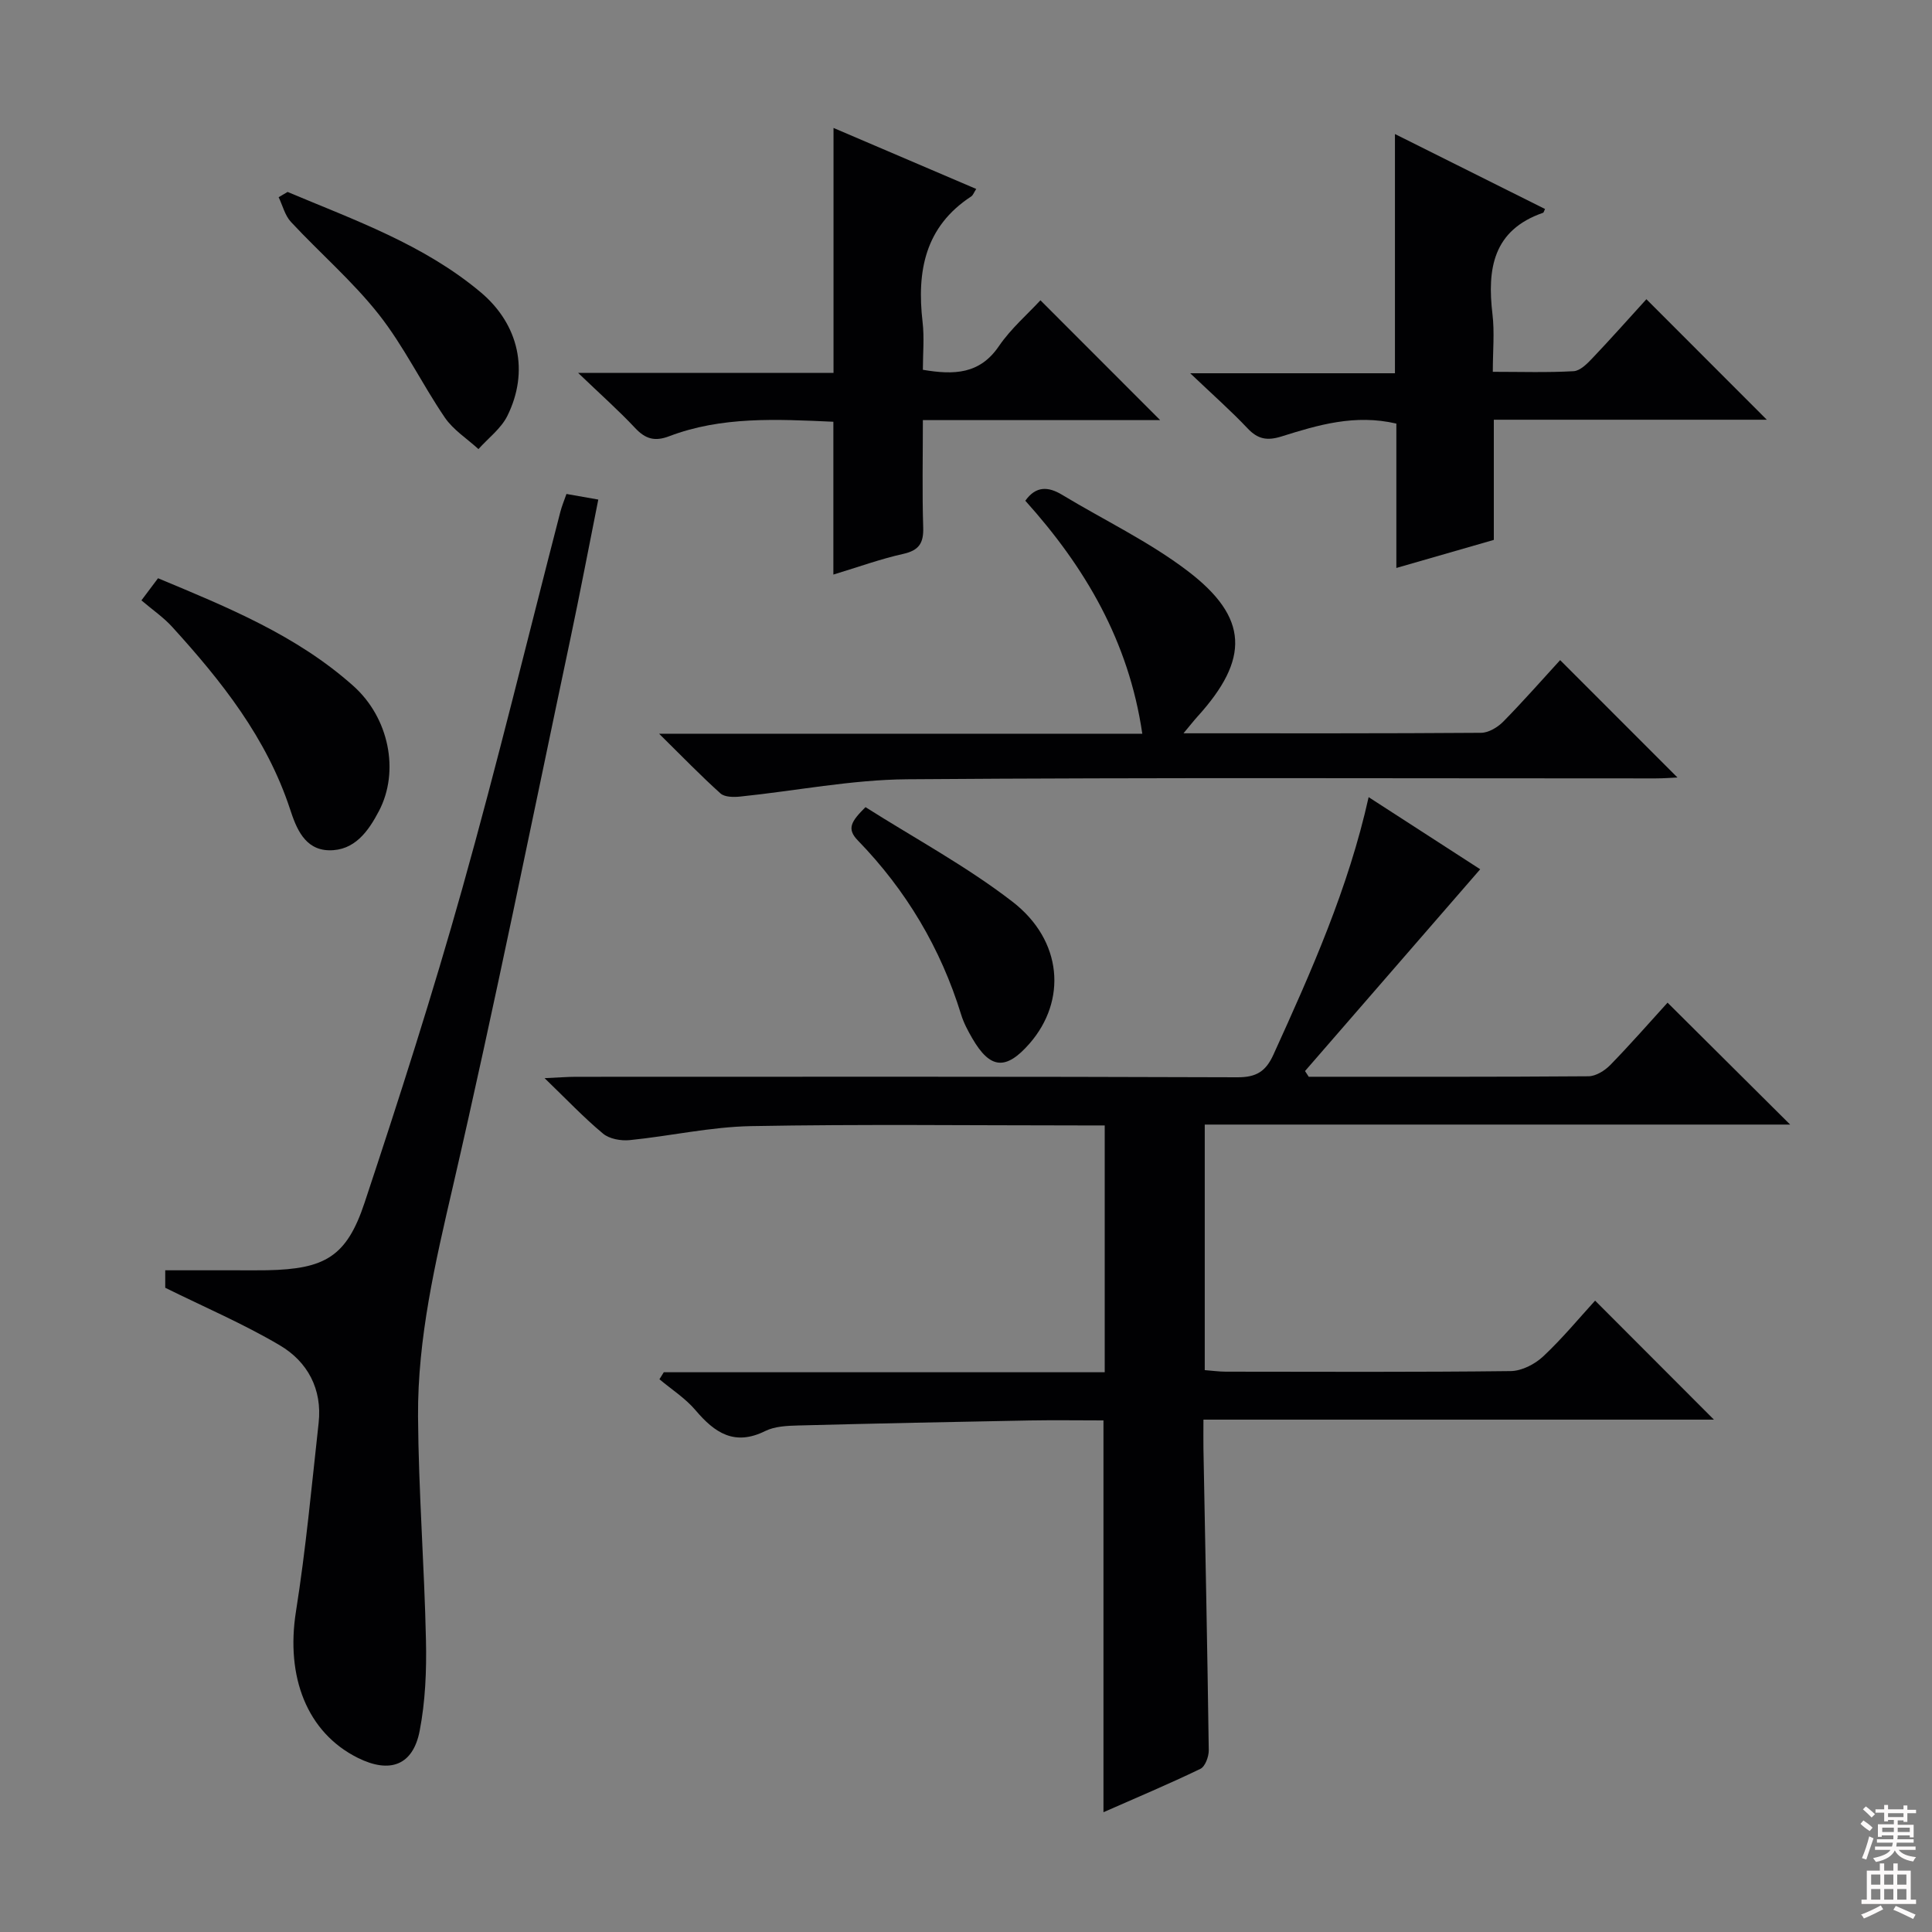 <svg enable-background="new 0 0 400 400" viewBox="0 0 400 400" xmlns="http://www.w3.org/2000/svg"><rect x="0" y="0" width="400" height="400" fill="#808080" stroke="none"/><g fill="#010103"><path d="m270.96 222.93c19.31 0 38.62.05 57.92-.1 1.53-.01 3.38-1.17 4.52-2.34 4.15-4.26 8.07-8.74 11.85-12.9 8.46 8.42 16.72 16.62 25.38 25.24-40.38 0-80.66 0-121.2 0v50.84c1.51.11 2.94.32 4.37.32 19.66.02 39.32.11 58.98-.12 2.28-.03 4.99-1.42 6.71-3.03 3.98-3.73 7.48-7.97 10.76-11.56 8.3 8.31 16.47 16.5 24.6 24.64-34.5 0-69.81 0-105.69 0 0 2.46-.03 4.25 0 6.03.39 20.8.82 41.6 1.1 62.41.02 1.32-.74 3.38-1.73 3.86-6.54 3.16-13.25 5.97-20.07 8.98 0-27.2 0-53.89 0-81.12-5.06 0-10.17-.08-15.29.01-15.97.3-31.94.62-47.91 1.04-2.3.06-4.85.17-6.83 1.15-6.33 3.14-10.44.4-14.42-4.3-2.1-2.48-4.96-4.3-7.48-6.42.3-.48.6-.97.9-1.45h91.29c0-17.15 0-33.75 0-51.1-1.53 0-3.11 0-4.7 0-22.83 0-45.66-.28-68.48.14-8.4.15-16.76 2.06-25.17 2.9-1.81.18-4.2-.24-5.52-1.35-3.94-3.27-7.48-7.02-12.1-11.48 3.02-.13 4.74-.28 6.46-.28 45.65-.01 91.3-.07 136.96.1 3.97.02 5.91-1.23 7.49-4.71 7.82-17.19 15.5-34.41 19.7-53.29 8.04 5.19 15.83 10.23 23.1 14.93-12.16 14.01-24.21 27.89-36.27 41.78.27.4.52.79.77 1.18z"/><path d="m34.21 266.62c0-.62 0-2.05 0-3.62h14.63c2.17 0 4.33.03 6.5-.01 11.91-.25 16.42-2.78 20.13-13.95 7.16-21.56 14.1-43.22 20.24-65.08 7.26-25.85 13.57-51.97 20.3-77.97.33-1.27.84-2.48 1.27-3.72 2.1.37 4.02.71 6.59 1.16-1.95 9.76-3.77 19.32-5.78 28.84-8 37.81-15.62 75.71-24.32 113.36-3.65 15.76-7.32 31.42-7.22 47.6.1 15.46 1.31 30.91 1.64 46.37.14 6.26-.12 12.67-1.31 18.79-1.39 7.14-6.19 8.85-12.81 5.55-10.49-5.23-14.95-16.74-12.79-30.33 2.05-12.93 3.25-26 4.69-39.02.77-6.99-2.29-12.67-8.04-16.06-7.5-4.43-15.56-7.88-23.72-11.91z"/><path d="m245.03 151.82c21.33 0 41.48.05 61.62-.1 1.54-.01 3.41-1.13 4.56-2.29 4.19-4.26 8.14-8.77 11.8-12.76 8.2 8.21 16.26 16.27 24.29 24.3-1.09.05-2.82.19-4.55.19-51.65.01-103.29-.21-154.94.18-11.53.09-23.04 2.4-34.56 3.58-1.35.14-3.2.13-4.07-.64-4.04-3.62-7.82-7.54-12.72-12.37h100.04c-2.82-19.24-11.91-34.55-24.22-48.24 2.18-3.06 4.7-2.99 7.63-1.22 8.67 5.24 17.94 9.65 25.95 15.74 12.72 9.67 12.88 18.26 2.04 30.2-.75.83-1.43 1.71-2.87 3.43z"/><path d="m340.87 61.95c8.37 8.38 16.45 16.47 24.93 24.95-18.81 0-37.46 0-56.52 0v24.88c-6.68 1.92-13.11 3.77-20.18 5.81 0-10.37 0-20.09 0-29.89-8.58-2-16.23.29-23.77 2.66-2.97.93-4.9.59-7.03-1.67-3.42-3.62-7.17-6.93-11.88-11.41h42.39c0-16.65 0-32.69 0-49.53 10.86 5.42 20.97 10.47 31.07 15.52-.24.5-.28.74-.39.78-10.37 3.58-11.61 11.59-10.49 21.01.45 3.74.07 7.58.07 11.92 5.87 0 11.32.18 16.74-.13 1.35-.08 2.8-1.55 3.88-2.69 3.87-4.07 7.6-8.28 11.18-12.21z"/><path d="m172.54 118.96c0-10.97 0-21.22 0-31.64-11.88-.54-23.17-1.12-34 3-2.94 1.12-4.89.59-7.02-1.68-3.41-3.64-7.16-6.96-11.82-11.43h52.87c0-17.06 0-33.47 0-50.72 10.33 4.42 19.88 8.5 29.55 12.63-.49.74-.66 1.3-1.04 1.55-9.59 6.27-11.29 15.5-10.07 26 .38 3.25.06 6.57.06 9.89 6.47 1.1 11.77.93 15.74-4.89 2.48-3.64 5.94-6.61 8.6-9.5 8.37 8.37 16.52 16.53 24.79 24.81-15.99 0-32.21 0-49.13 0 0 7.7-.16 14.97.07 22.23.1 3.24-.87 4.74-4.14 5.47-4.64 1.03-9.15 2.67-14.46 4.28z"/><path d="m29.28 124.3c1.57-2.09 2.45-3.26 3.44-4.58 14.41 6.01 28.72 11.83 40.44 22.3 7.37 6.58 9.62 17.64 5.3 25.89-2.2 4.2-5.07 8.26-10.39 8.13-5.03-.12-6.76-4.67-8.01-8.49-4.85-14.77-14.2-26.54-24.42-37.77-1.77-1.95-4.01-3.48-6.36-5.48z"/><path d="m59.54 39.74c13.88 5.84 28.19 10.88 39.98 20.77 7.94 6.67 10.09 16.41 5.51 25.62-1.31 2.62-3.95 4.58-5.97 6.85-2.36-2.16-5.22-3.97-6.97-6.54-4.75-6.98-8.46-14.74-13.66-21.34-5.43-6.88-12.19-12.7-18.19-19.15-1.25-1.34-1.72-3.39-2.55-5.12.62-.37 1.24-.73 1.85-1.09z"/><path d="m179.19 167.11c10.19 6.46 20.91 12.23 30.42 19.57 10.42 8.04 11.29 20.5 3.55 29.37-4.88 5.59-8.15 5.32-11.85-1.06-.91-1.57-1.79-3.21-2.32-4.94-4.23-13.74-11.39-25.75-21.37-36.03-2.39-2.45-1.38-3.96 1.57-6.91z"/></g><path d="m385.2 377.6.6-.7c.6.4 1.3.9 1.9 1.5l-.6.7c-.8-.5-1.4-1-1.9-1.5zm.3 7.1c.6-1.4 1.1-2.9 1.5-4.5.3.1.6.3.9.4-.5 1.4-1 2.9-1.5 4.4zm.2-10.1.6-.6c.7.5 1.3 1.1 1.9 1.6l-.7.7c-.6-.6-1.2-1.2-1.8-1.7zm8.4-.8h.8v.9h1.8v.7h-1.8v1.8h-.8v-.3h-1.2v.9h3.3v2.6h-.8v-.4h-2.5c0 .3 0 .6-.1.8h3.4v.7h-3.5c0 .3-.1.6-.1.8h4v.7h-3.5c.7.9 1.9 1.3 3.6 1.5-.2.2-.4.5-.6.9-1.9-.3-3.2-1.1-3.8-2.3-.5 1.1-1.8 2-3.9 2.4-.2-.3-.4-.5-.6-.8 1.9-.4 3.1-.9 3.6-1.7h-3.2v-.7h3.5c.1-.2.1-.5.2-.8h-3.3v-.7h3.4c0-.2 0-.5 0-.8h-2.4v.3h-.8v-2.6h3.3v-.9h-1.2v.3h-.8v-1.8h-1.8v-.7h1.8v-.9h.8v.9h3.2zm-4.4 5.5h2.4c0-.3 0-.6 0-.9h-2.4zm1.2-3.1h3.2v-.8h-3.2zm4.4 2.2h-2.4v.9h2.5v-.9z" fill="#fcfafa"/><path d="m389.2 385.8h.9v1.5h1.9v-1.5h.9v1.5h2.7v6h1.1v.9h-11.3v-.9h1.1v-6h2.7zm.2 8.7.5.8c-1.2.6-2.5 1.3-4 1.9-.2-.3-.3-.6-.6-.8 1.6-.6 3-1.3 4.1-1.9zm-2-4.3h1.9v-2.1h-1.9zm0 3.1h1.9v-2.2h-1.9zm2.7-3.1h1.9v-2.1h-1.9zm0 3.1h1.9v-2.2h-1.9zm2.4 1.3c1.4.6 2.7 1.2 4.1 1.8l-.5.9c-1.5-.7-2.8-1.4-4.1-1.9zm2.2-6.5h-1.9v2.1h1.9zm-1.9 5.2h1.9v-2.2h-1.9z" fill="#fcfafa"/></svg>